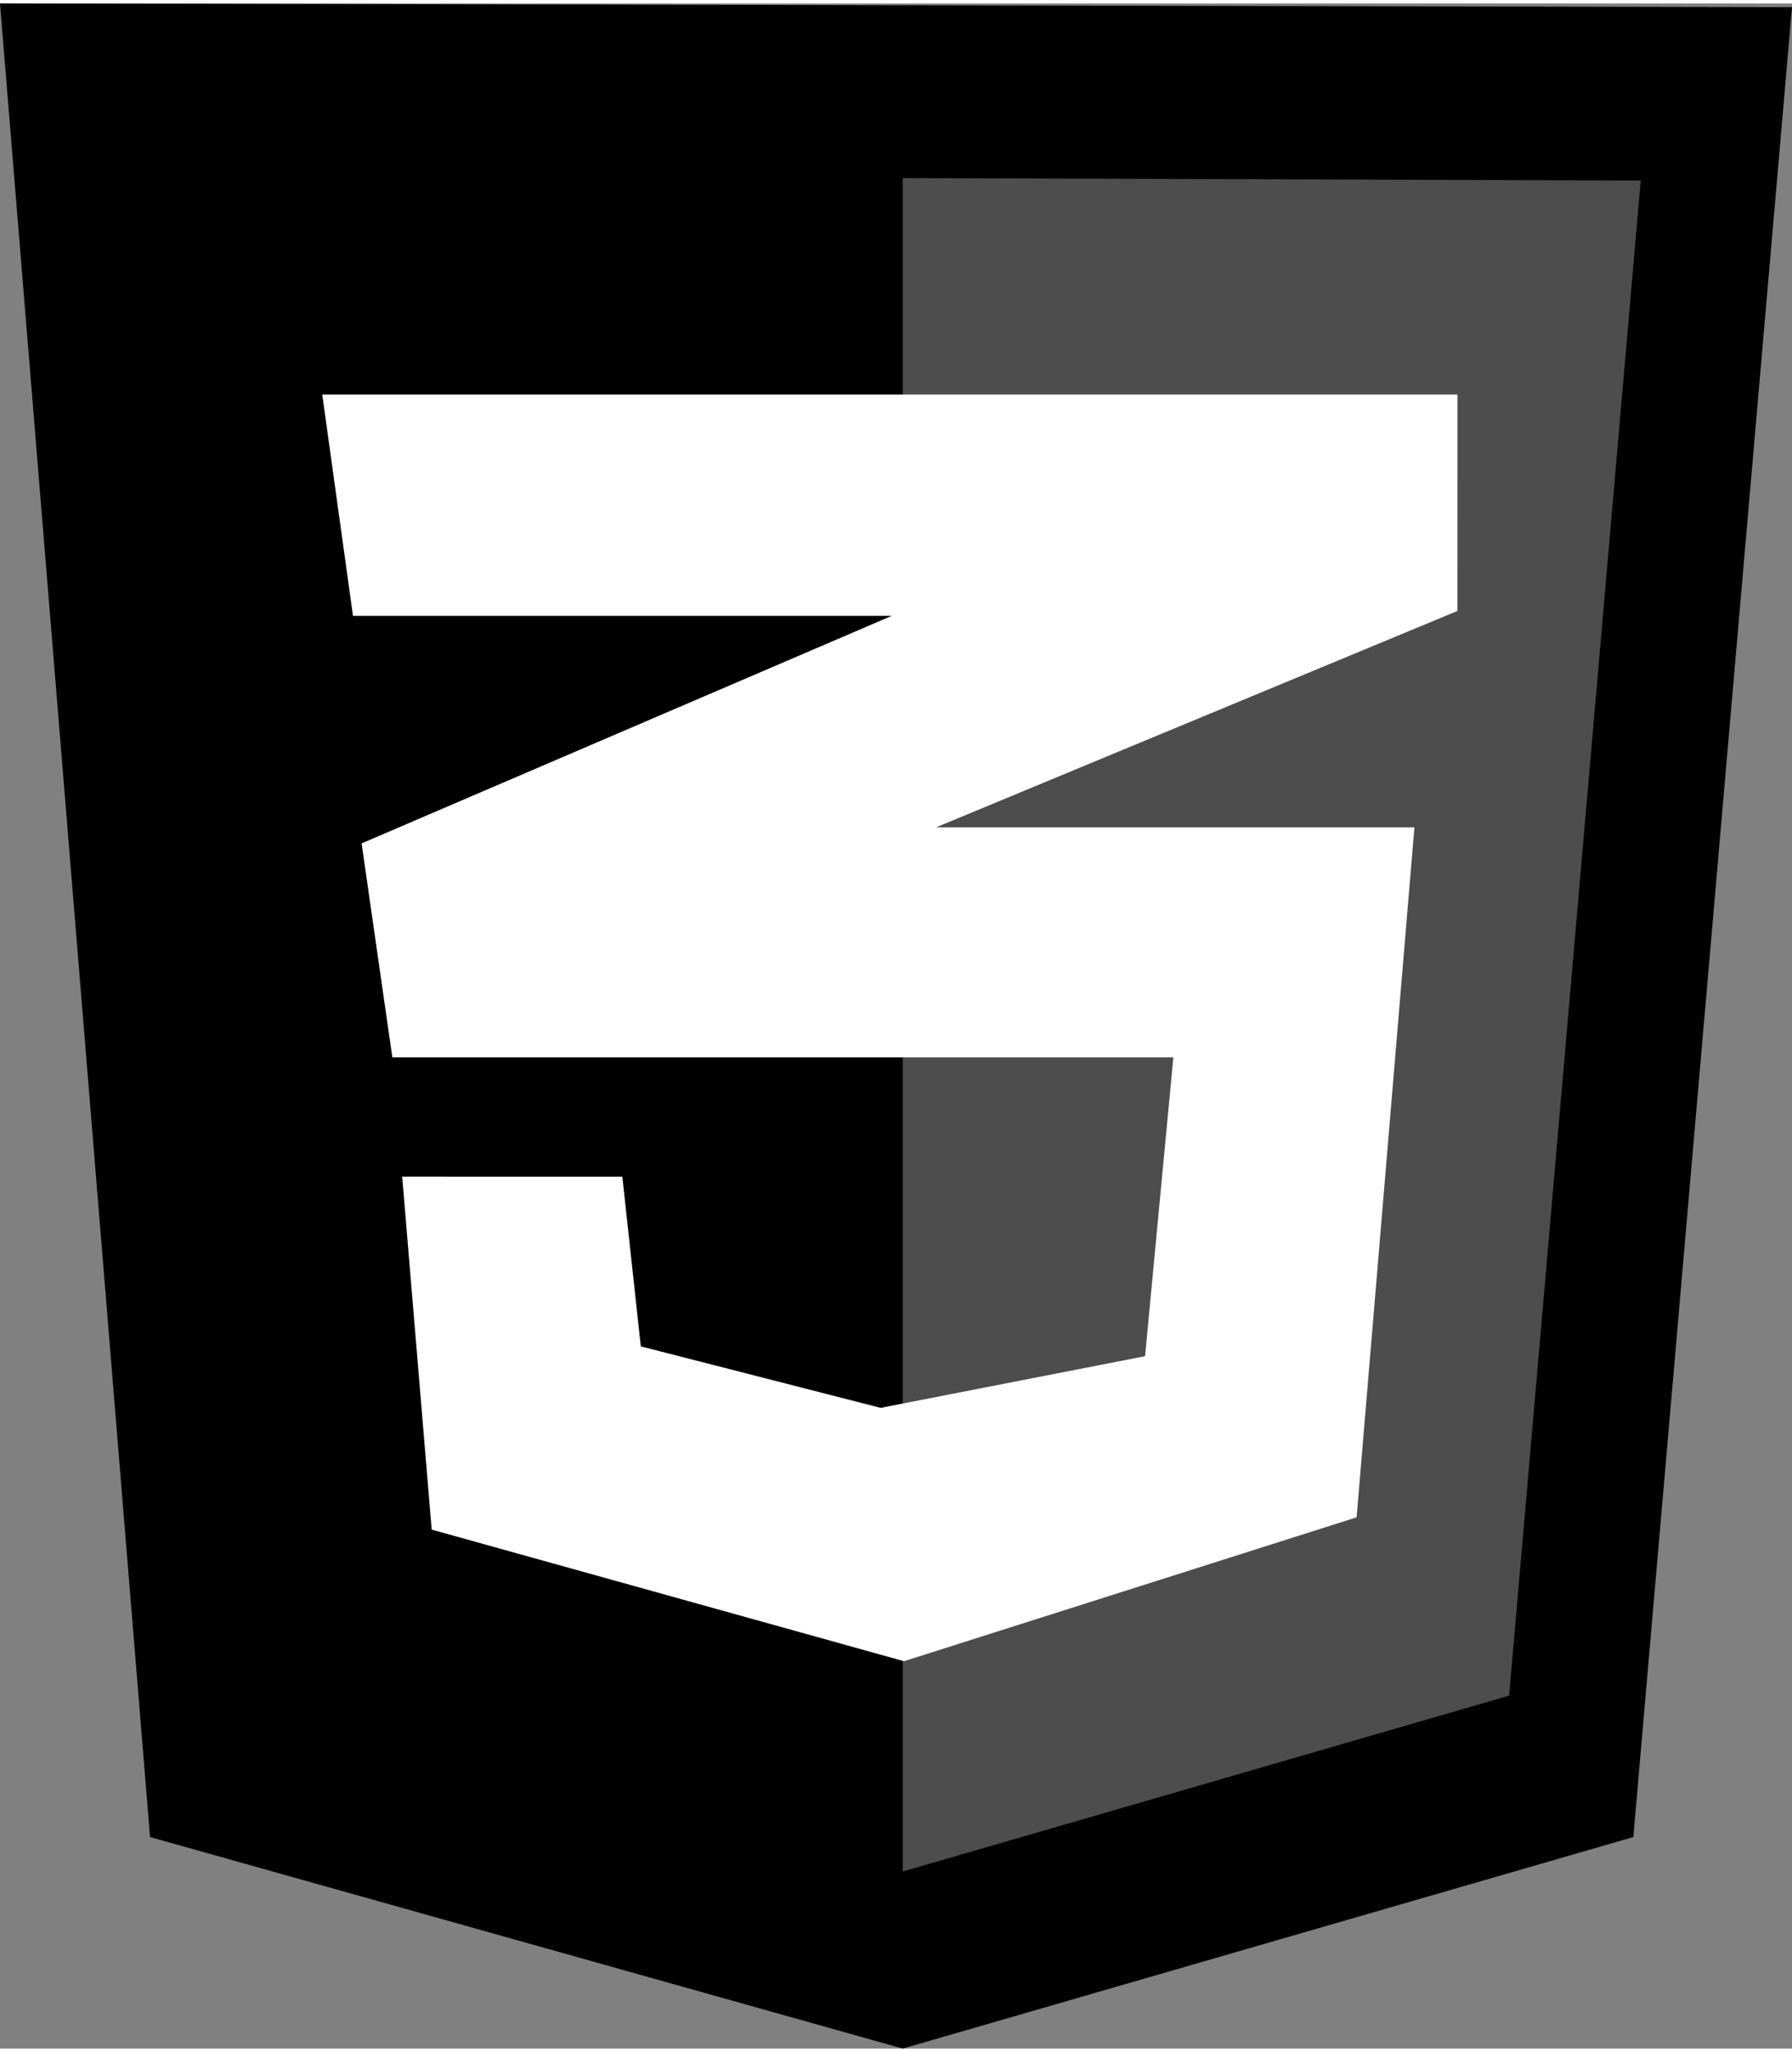 <?xml version="1.0" encoding="UTF-8" standalone="no"?>
<svg
   fill="none"
   height="2500"
   width="2183"
   viewBox="0 0 124 141.53"
   version="1.1"
   id="svg8"
   sodipodi:docname="css-3.svg"
   inkscape:version="1.1.2 (08b2f3d93c, 2022-04-05)"
   xmlns:inkscape="http://www.inkscape.org/namespaces/inkscape"
   xmlns:sodipodi="http://sodipodi.sourceforge.net/DTD/sodipodi-0.dtd"
   xmlns="http://www.w3.org/2000/svg"
   xmlns:svg="http://www.w3.org/2000/svg">
  <rect x="0" y="0" width="124" height="141.53" fill="#808080" stroke="none"/>
  <defs
     id="defs12" />
  <sodipodi:namedview
     id="namedview10"
     pagecolor="#ffffff"
     bordercolor="#666666"
     borderopacity="1.0"
     inkscape:pageshadow="2"
     inkscape:pageopacity="0.0"
     inkscape:pagecheckerboard="0"
     showgrid="false"
     inkscape:zoom="0.3448"
     inkscape:cx="1155.7425"
     inkscape:cy="725.058"
     inkscape:window-width="1920"
     inkscape:window-height="1052"
     inkscape:window-x="0"
     inkscape:window-y="0"
     inkscape:window-maximized="1"
     inkscape:current-layer="svg8" />
  <path
     d="M10.383 126.892L0 0l124 .255-10.979 126.637-50.553 14.638z"
     fill="#1b73ba"
     id="path2"
     style="fill:#000000" />
  <path
     d="M62.468 129.275V12.085l51.064.17-9.106 104.85z"
     fill="#1c88c7"
     id="path4"
     style="fill:#4d4d4d" />
  <path
     d="M100.851 27.064H22.298l2.128 15.318h37.276l-36.68 15.745 2.127 14.808h54.043l-1.958 20.68-18.298 3.575-16.595-4.255-1.277-11.745H27.83l2.042 24.426 32.681 9.106 31.32-9.957 4-47.745H64.765l36.085-14.978z"
     fill="#fff"
     id="path6" />
  <circle
     id="path160"
     style="fill:#000000;stroke:#000000;stroke-width:0.057"
     cx="3.463"
     cy="21.947"
     r="0.005" />
  <circle
     id="path162"
     style="fill:#000000;stroke:#000000;stroke-width:0.057"
     cx="3.463"
     cy="21.947"
     r="0.005" />
</svg>
